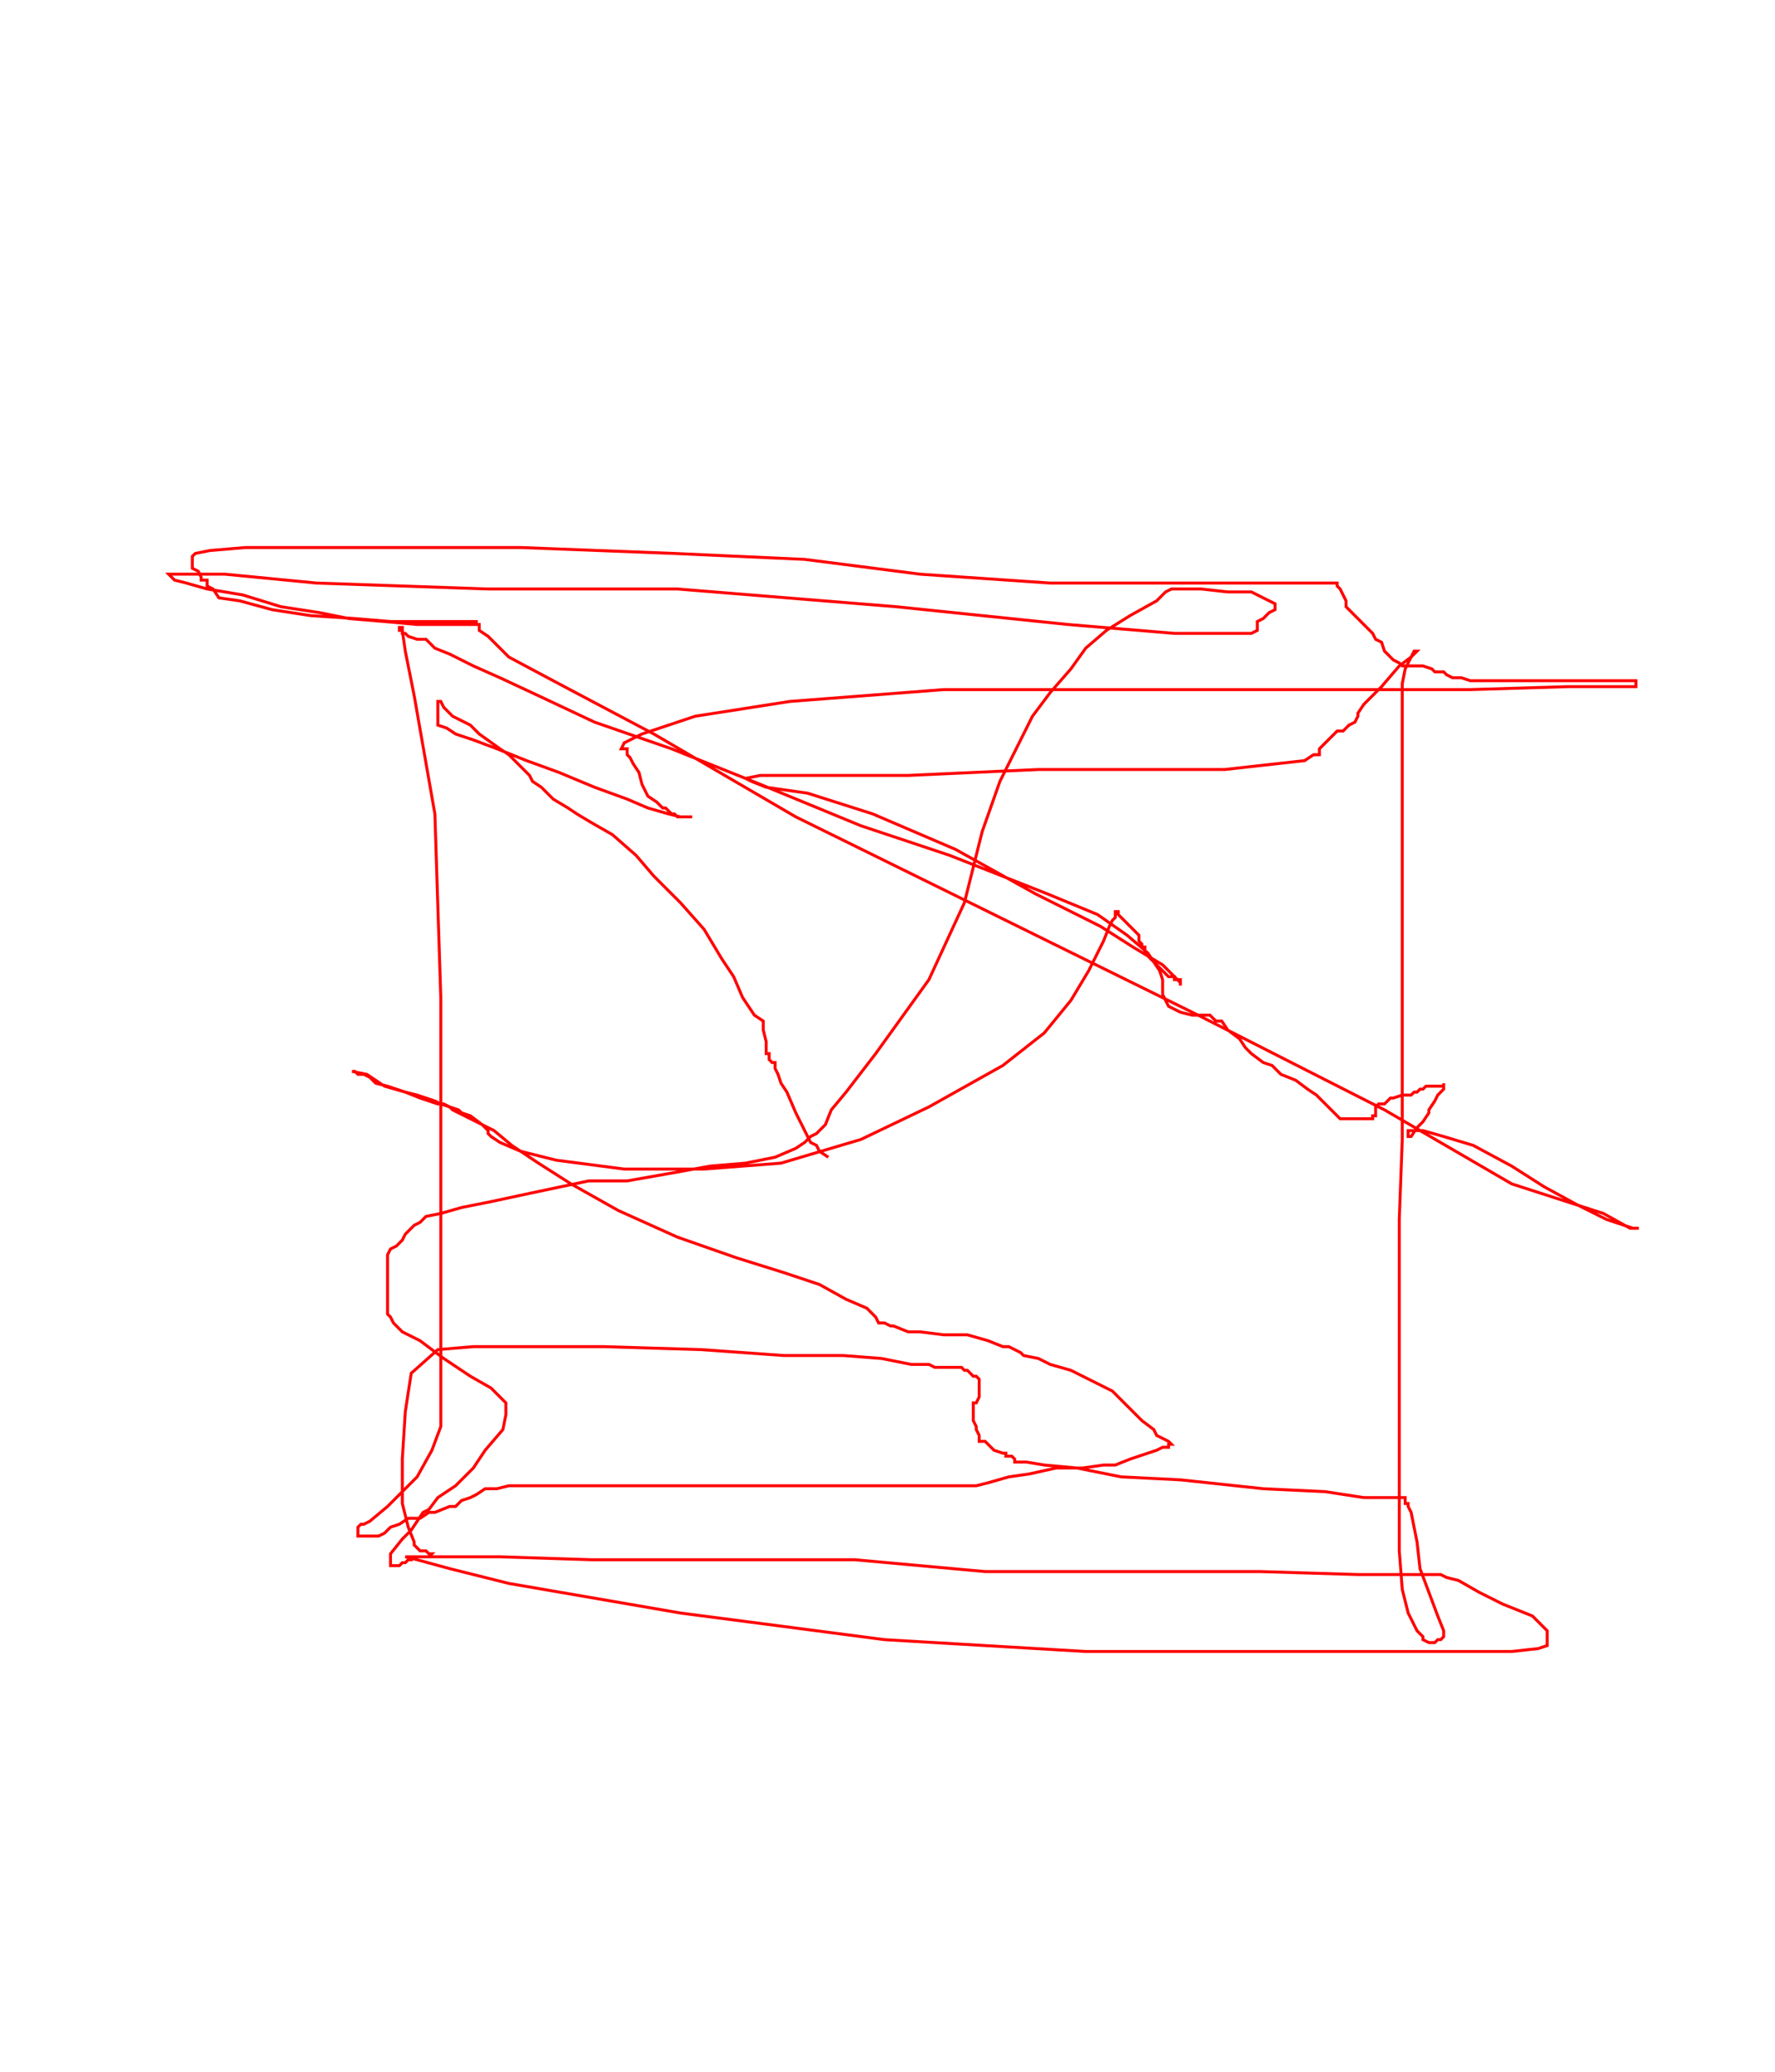 <svg width='600' height='700' xmlns='http://www.w3.org/2000/svg' xmlns:xlink='http://www.w3.org/1999/xlink'>
<g>
<polyline fill='none' stroke='red' points='280,391 277,389 276,387 274,386 269,376 266,369 264,366 263,363 262,361 262,359 261,359 260,358 260,357 260,356 259,356 259,354 259,352 258,348 258,345 255,343 251,337 248,330 244,324 238,314 230,305 221,296 215,289 207,282 200,278 195,275 192,273 187,270 185,268 183,266 180,264 179,262 176,259 172,255 169,253 162,248 159,245 153,242 150,239 149,237 148,237 148,238 148,240 148,243 148,245 151,246 154,248 160,250 168,253 178,257 189,261 201,266 212,270 219,273 226,275 230,276 233,276 234,276 233,276 232,276 231,276 230,276 229,276 228,275 227,275 225,273 224,273 222,271 219,269 217,265 216,261 214,258 213,256 212,255 212,254 212,253 211,253 210,253 211,251 217,248 235,242 267,237 319,233 386,233 449,233 497,233 530,232 544,232 552,232 553,232 553,231 553,230 551,230 550,230 548,230 547,230 545,230 544,230 542,230 541,230 540,230 538,230 537,230 534,230 530,230 528,230 525,230 521,230 519,230 517,230 515,230 513,230 509,230 506,230 502,230 500,230 497,230 494,229 491,229 489,228 488,227 485,227 484,226 481,225 480,225 478,225 477,225 476,225 475,225 474,225 473,224 471,223 470,222 468,220 467,217 465,216 464,214 461,211 459,209 457,207 455,205 455,203 454,201 453,199 452,198 452,197 452,197 452,197 451,197 444,197 432,197 418,197 396,197 355,197 311,194 272,189 228,187 176,185 138,185 105,185 83,185 71,186 66,187 65,188 65,190 65,192 67,193 68,195 68,196 70,196 70,198 72,199 74,202 81,203 92,206 105,208 120,209 132,210 142,210 152,210 159,210 161,210 161,211 162,211 162,211 162,212 162,213 165,215 172,222 187,230 221,248 269,276 336,309 405,343 468,375 511,400 542,410 551,415 554,415 552,415 543,412 533,407 522,401 511,394 498,387 488,384 481,382 477,382 476,382 476,383 476,384 477,384 479,381 481,379 483,376 483,375 485,372 486,370 488,368 488,367 488,366 488,366 488,367 487,367 486,367 485,367 484,367 482,367 481,368 480,368 479,369 478,369 477,370 476,370 474,370 471,371 470,371 468,373 467,373 466,373 465,374 465,375 465,376 465,377 464,377 464,378 462,378 461,378 459,378 458,378 457,378 455,378 453,378 452,377 450,375 447,372 445,370 442,368 438,365 433,363 430,360 427,359 423,356 421,354 419,351 415,348 413,345 411,345 410,344 409,343 408,343 407,343 405,343 404,343 403,343 399,342 395,340 394,338 393,336 393,335 393,334 393,331 392,328 388,322 381,316 371,309 354,302 321,289 291,279 257,265 227,253 201,244 184,236 169,229 160,225 152,221 147,219 146,218 145,217 144,216 143,216 141,216 138,215 137,214 136,214 136,213 135,213 135,212 136,212 136,213 136,213 137,220 140,235 147,275 149,337 149,402 149,448 149,470 149,482 146,490 141,499 136,504 131,509 125,514 123,515 122,515 121,516 121,517 121,518 121,519 121,519 122,519 123,519 125,519 126,519 128,519 130,518 131,517 132,516 135,515 138,513 142,513 145,511 147,511 152,509 154,509 156,507 159,506 161,505 164,503 168,503 172,502 180,502 189,502 201,502 212,502 225,502 236,502 248,502 257,502 268,502 277,502 288,502 298,502 306,502 314,502 321,502 325,502 327,502 328,502 329,502 330,502 334,501 341,499 348,498 357,496 366,496 373,495 377,495 382,493 385,492 385,492 388,491 391,490 393,489 394,489 395,489 395,488 396,488 395,487 393,486 391,485 390,483 386,480 384,478 382,476 379,473 376,470 370,467 362,463 355,461 351,459 346,458 345,457 341,455 339,455 334,453 327,451 319,451 311,450 307,450 302,448 301,448 299,447 297,447 296,445 293,442 286,439 277,434 265,430 249,425 229,418 209,409 193,400 182,393 173,387 167,382 163,380 159,377 156,376 155,375 152,374 149,373 147,372 141,370 137,369 130,367 127,365 124,363 119,362 120,362 121,363 123,363 125,364 127,366 131,367 137,369 142,371 145,372 148,373 149,373 150,373 152,374 153,375 155,376 157,377 159,378 161,379 163,380 164,381 165,382 165,383 166,384 169,386 176,389 188,392 211,395 238,395 264,393 291,385 314,374 339,360 353,349 362,338 368,328 373,318 375,313 376,311 377,310 377,308 378,308 378,309 379,310 381,312 383,314 384,315 385,316 385,318 386,319 386,320 387,320 387,322 388,323 390,325 391,326 393,328 395,330 396,330 397,330 397,331 398,331 399,331 399,332 399,333 399,332 398,331 393,326 383,320 372,313 350,302 323,287 295,275 273,268 259,266 254,264 252,263 257,262 267,262 283,262 307,262 351,260 386,260 414,260 432,258 441,257 444,255 446,255 446,253 448,251 449,250 450,249 452,247 454,247 456,245 458,244 459,242 459,241 461,238 467,232 473,225 477,222 478,220 479,220 478,221 478,221 477,222 475,226 474,231 474,243 474,265 474,303 474,344 474,385 473,412 473,432 473,453 473,486 473,508 473,524 474,537 476,545 479,551 481,553 481,554 483,555 485,555 486,554 487,554 488,553 488,551 486,546 480,530 479,521 477,511 476,509 476,508 475,508 475,506 473,506 471,506 461,506 448,504 427,503 399,500 379,499 364,496 353,495 347,494 344,494 343,494 343,493 342,492 341,492 340,492 340,491 339,491 336,490 335,489 333,487 331,487 331,486 331,485 330,483 330,482 329,480 329,479 329,478 329,477 329,476 329,475 329,474 330,474 331,472 331,470 331,469 331,467 331,466 330,465 329,465 327,463 326,463 325,462 324,462 323,462 321,462 319,462 318,462 317,462 316,462 314,461 312,461 310,461 308,461 298,459 285,458 265,458 237,456 204,455 182,455 160,455 148,456 139,464 137,477 136,493 136,508 138,516 140,521 140,522 142,524 143,524 144,524 145,525 146,525 145,526 144,526 143,526 141,526 140,526 137,526 141,527 152,530 172,535 230,545 299,554 367,558 429,558 481,558 511,558 520,557 523,556 523,555 523,553 523,552 523,551 521,549 519,547 518,546 513,544 508,542 500,538 493,534 489,533 487,532 486,532 484,532 475,532 459,532 426,531 382,531 333,531 289,527 246,527 200,527 169,526 153,526 143,526 140,526 139,526 139,527 138,527 137,528 136,528 135,529 134,529 133,529 132,529 132,528 132,526 132,525 136,520 139,517 141,514 143,511 145,510 148,506 154,502 160,496 164,490 170,483 171,478 171,477 171,476 171,474 169,472 166,469 159,465 150,459 142,453 136,450 133,447 132,445 131,444 131,443 131,442 131,440 131,438 131,435 131,432 131,430 131,429 131,428 131,427 131,426 131,425 131,424 132,422 134,421 136,419 137,417 138,416 140,414 142,413 143,412 144,411 149,410 156,408 166,406 180,403 199,399 212,399 229,396 240,394 252,393 262,391 269,388 272,386 274,384 276,383 277,382 279,380 281,375 286,369 296,356 314,331 326,305 332,281 338,264 344,252 349,242 355,234 362,226 367,219 374,213 382,208 391,203 394,200 396,199 397,199 399,199 406,199 415,200 423,200 429,203 431,204 431,205 431,206 429,207 427,209 425,210 425,211 425,213 423,214 416,214 416,214 397,214 361,211 303,205 229,199 165,199 107,197 76,194 65,194 58,194 57,194 59,196 63,197 70,199 82,201 95,205 108,207 118,209 130,210 141,211 148,211 155,211 159,211 161,211 162,211 162,211 162,212 ' /></g>
</svg>
